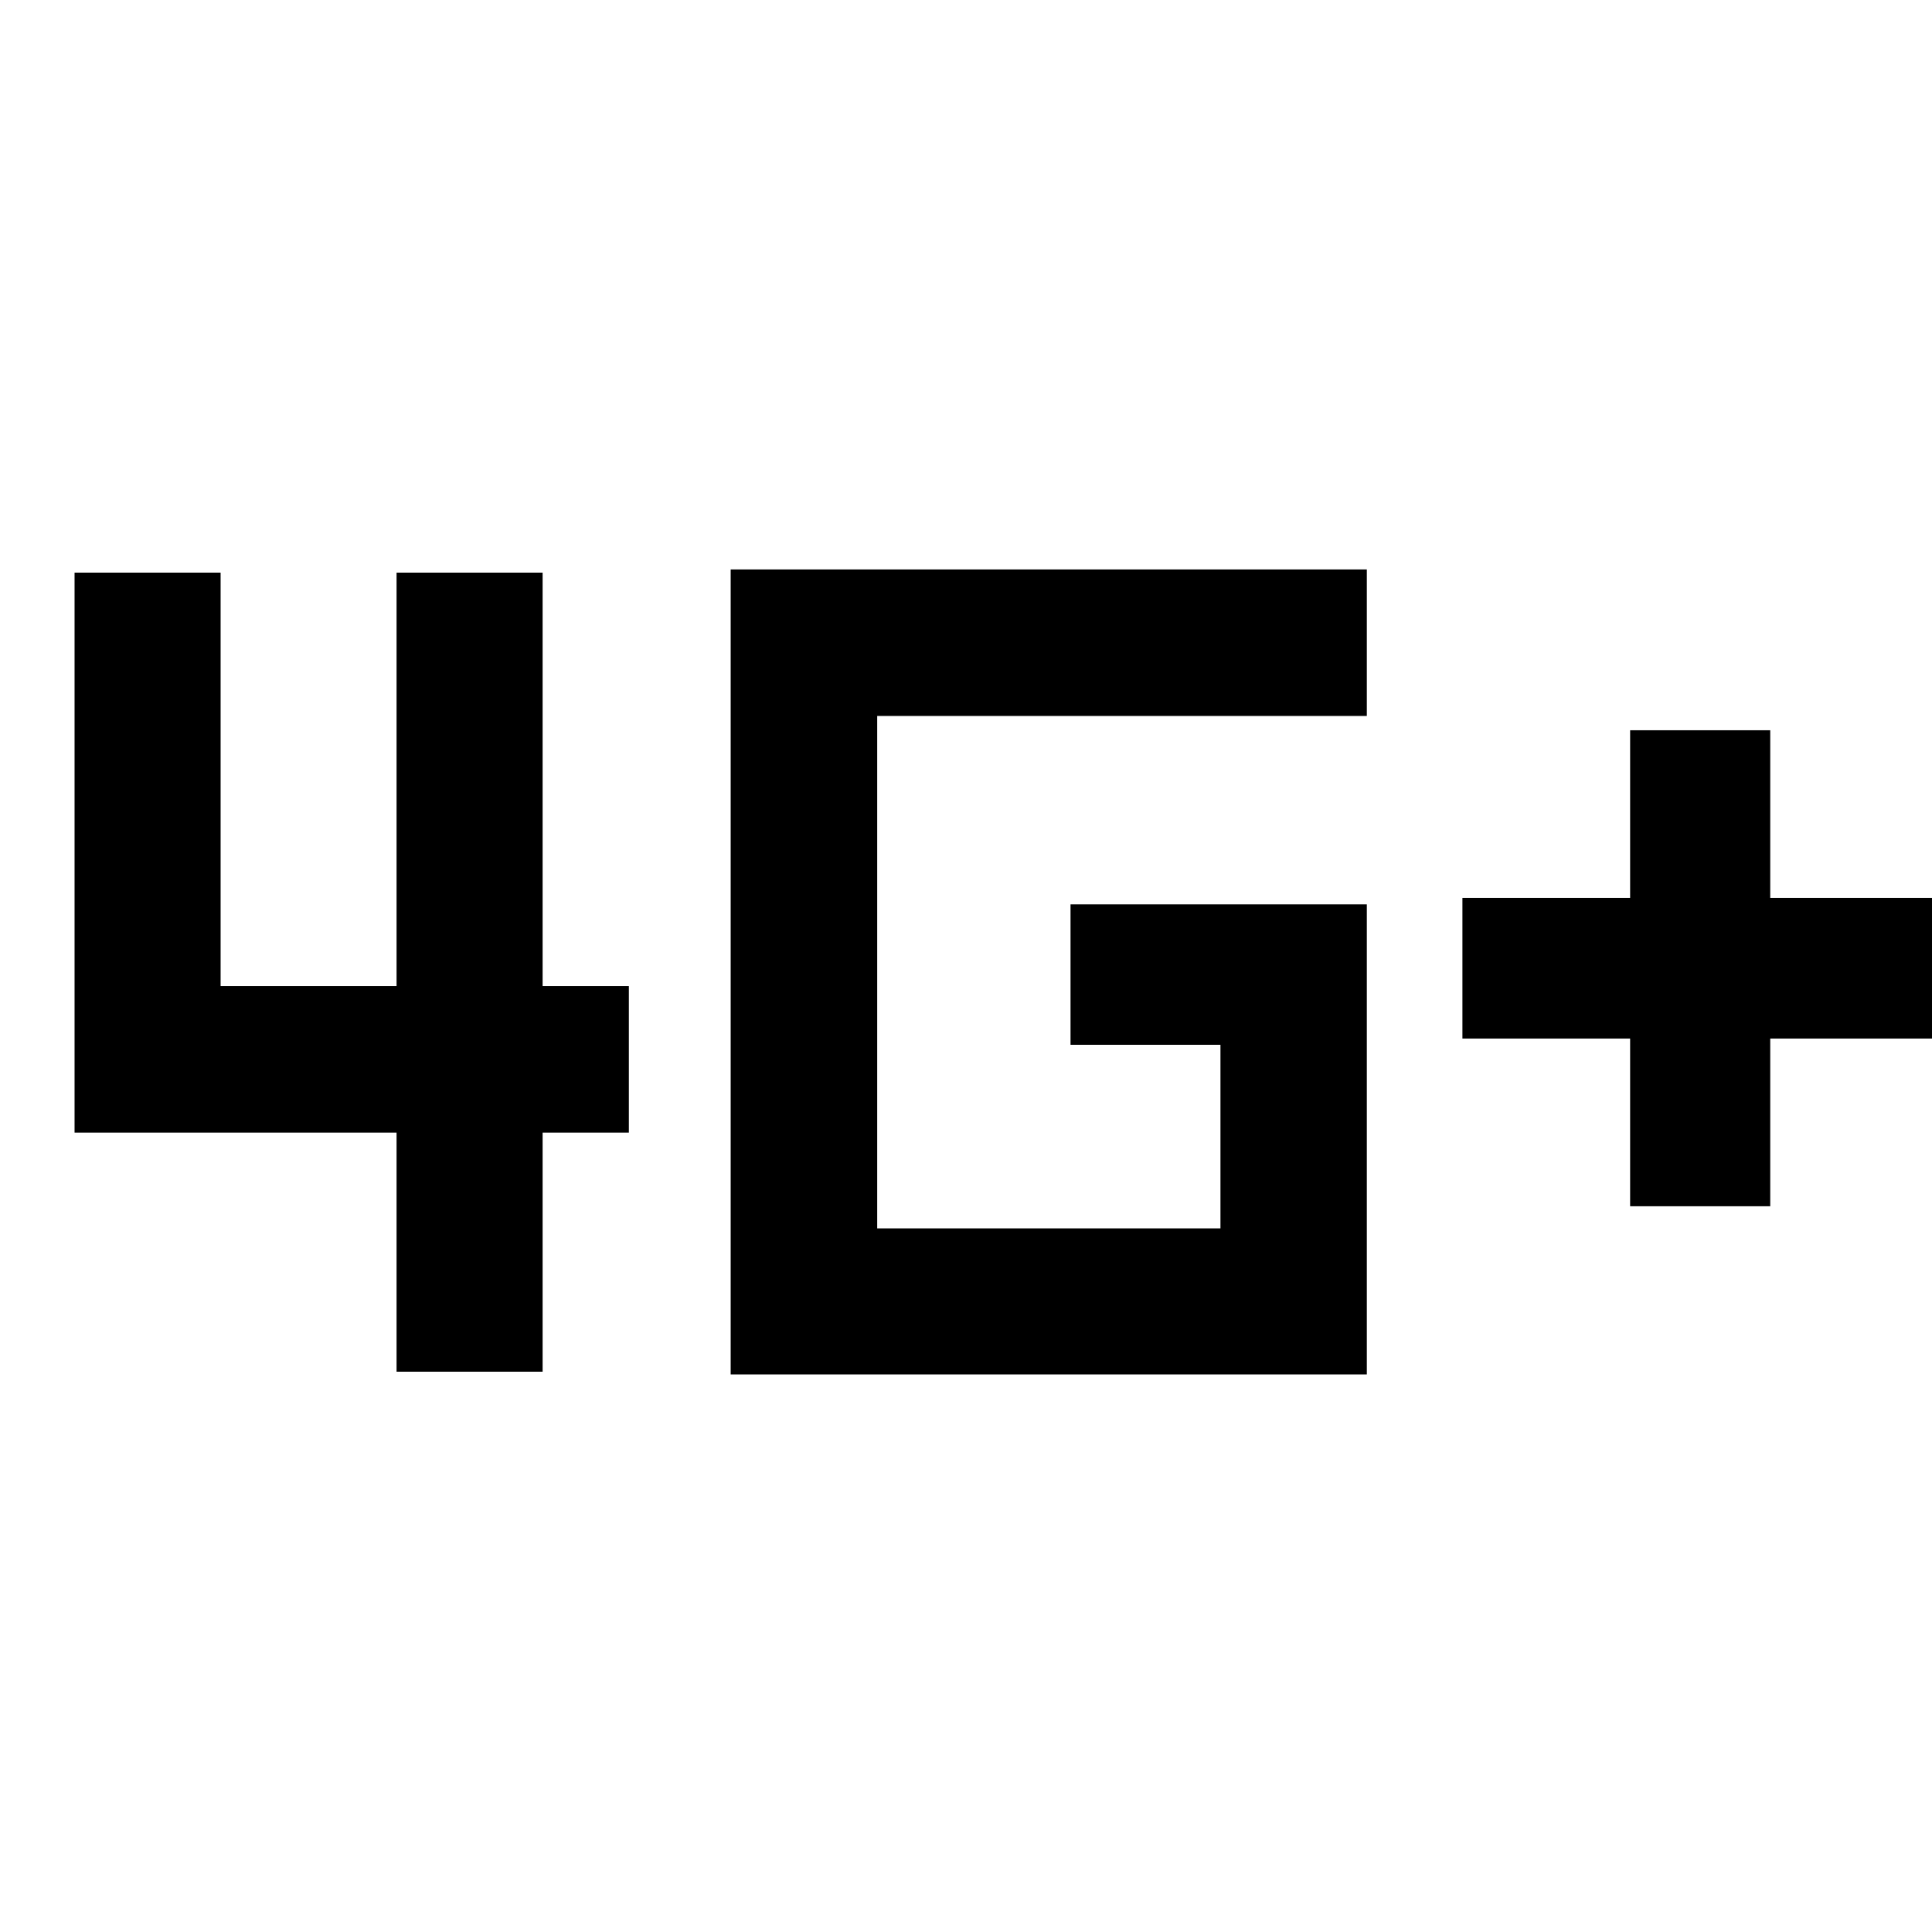 <svg xmlns="http://www.w3.org/2000/svg" height="40" viewBox="0 -960 960 960" width="40"><path d="M810-360.62v-83.34h-83.33v-69.85H810v-83.33h69.62v83.33h83.33v69.85h-83.33v83.34H810Zm-612.95 82.21V-397.2h-160v-278.26h72.57V-470h87.43v-205.46h72.57V-470h42.86v72.8h-42.86v118.79h-72.57Zm166.02 1.36v-400h316.1v72.8H435.88v254.63h170.56v-91.23h-74.5v-69.77h147.23v233.57h-316.1Z"/></svg>